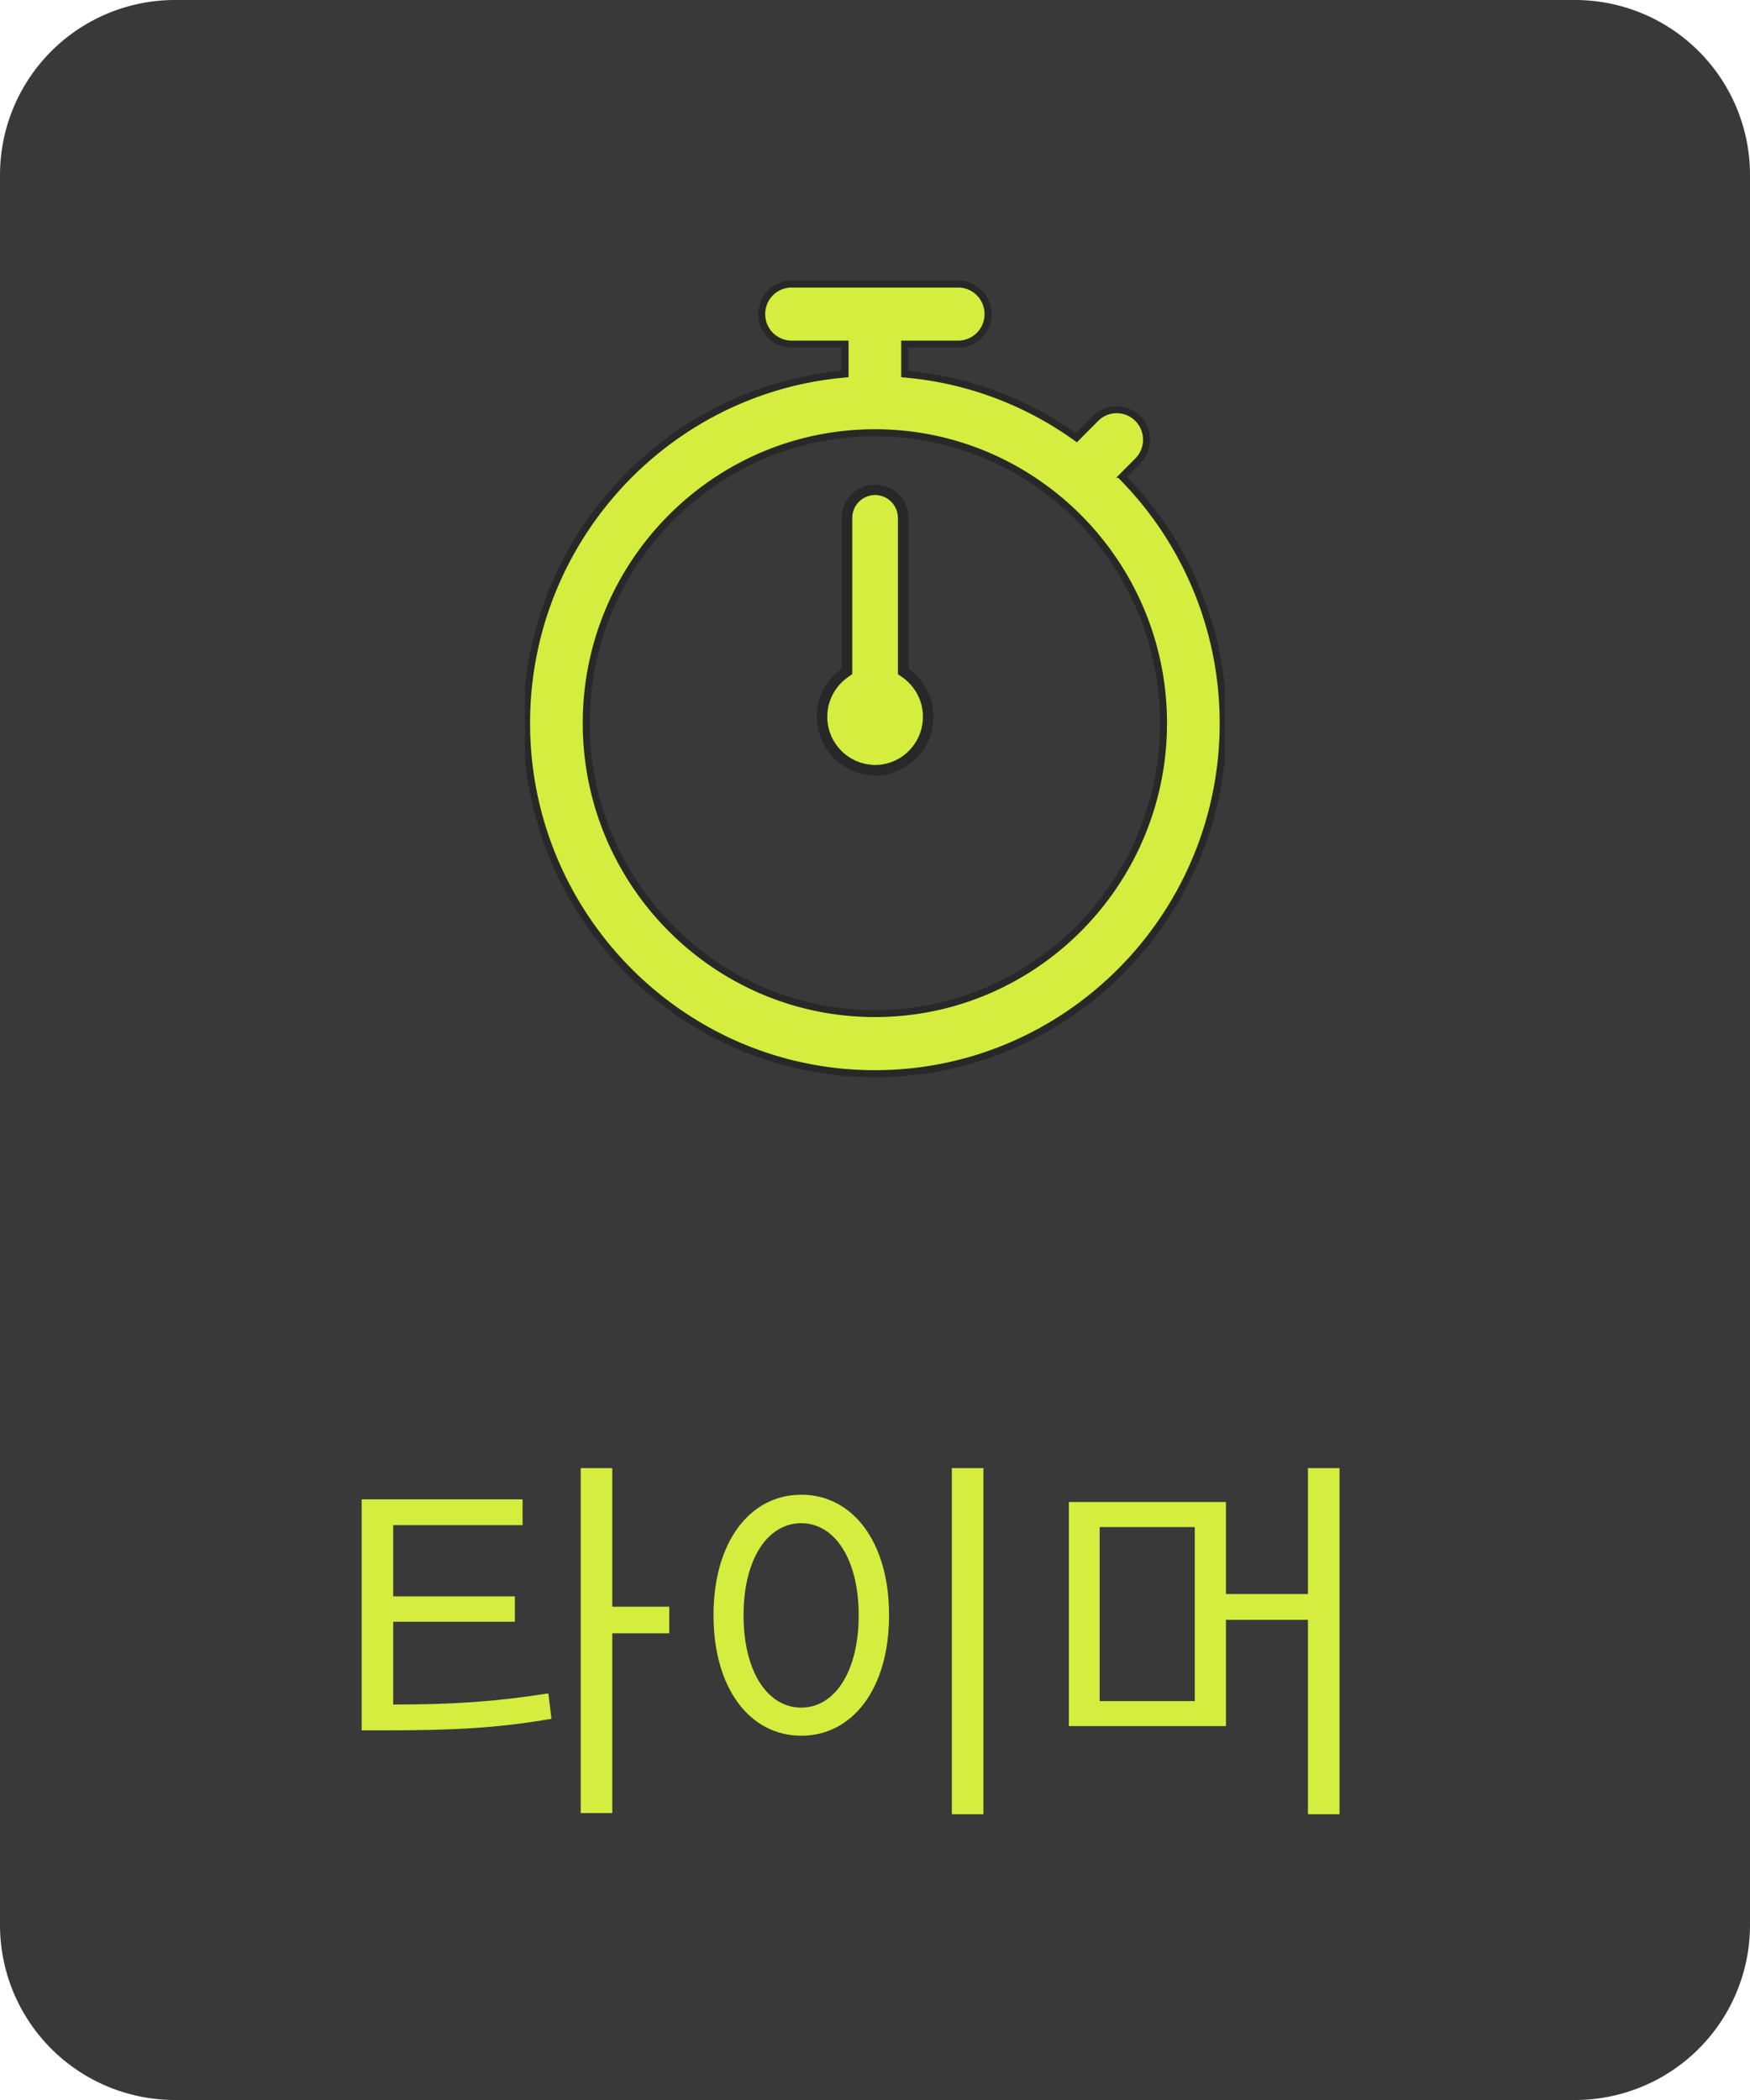 <svg width="50" height="60" viewBox="0 0 50 60" fill="none" xmlns="http://www.w3.org/2000/svg">
    <path d="M45 0H5a5 5 0 0 0-5 5v50a5 5 0 0 0 5 5h40a5 5 0 0 0 5-5V5a5 5 0 0 0-5-5z" fill="#393939"/>
    <path d="M17.494 46.666v5.137h-.902v-9.856h.902v3.96h1.628v.759h-1.628zm-6.259 2.035c1.76 0 2.96-.088 4.433-.319l.088.726c-1.518.264-2.794.33-4.653.33h-.77v-6.6h4.598v.737h-3.696v2.035h3.476v.726h-3.476v2.365zm16.862 3.135h-.902v-9.889h.902v9.889zm-5.203-9.13c1.463 0 2.508 1.342 2.508 3.443s-1.045 3.443-2.508 3.443-2.508-1.342-2.508-3.443 1.045-3.443 2.508-3.443zm0 .814c-.968 0-1.65 1.034-1.65 2.629 0 1.606.682 2.64 1.65 2.64.957 0 1.64-1.034 1.64-2.64 0-1.595-.683-2.629-1.64-2.629zm15.378 8.316h-.902v-5.555h-2.343v3.036h-4.488v-6.402h4.488v2.629h2.343v-3.597h.902v9.889zm-6.853-8.206v4.972h2.717V43.63h-2.717z" fill="#D4ED3E"/>
    <g clip-path="url(#46hbw71y0a)" fill="#D4ED3E" stroke="#282828">
        <path d="m32.13 13.552-.07.07.068.07a10.01 10.01 0 0 1 2.82 6.97c0 5.523-4.464 10.015-9.951 10.015s-9.952-4.492-9.952-10.015c0-5.202 3.963-9.487 9.009-9.967l.09-.009v-.854h-1.528a.856.856 0 0 1-.853-.858c0-.474.383-.858.853-.858h4.762c.47 0 .852.384.852.858a.856.856 0 0 1-.852.858H25.849v.854l.09.009a9.844 9.844 0 0 1 4.749 1.763l.069.049.06-.06.487-.49a.848.848 0 0 1 1.205 0 .862.862 0 0 1 0 1.213l-.38.382zm1.113 7.11c0-4.575-3.698-8.298-8.246-8.298s-8.247 3.723-8.247 8.298c0 4.574 3.699 8.297 8.247 8.297 4.547 0 8.246-3.722 8.246-8.297z" stroke-width=".2"/>
        <path d="M25.805 19.106v.078l.064.044c.392.278.65.734.65 1.25 0 .844-.681 1.528-1.516 1.528a1.527 1.527 0 0 1-.866-2.777l.063-.045V14.802c0-.447.36-.808.803-.808.442 0 .802.361.802.808v4.304z" stroke-width=".3"/>
    </g>
    <defs>
        <clipPath id="46hbw71y0a">
            <path fill="#fff" transform="translate(15 8.016)" d="M0 0h20v23H0z"/>
        </clipPath>
    </defs>
</svg>
